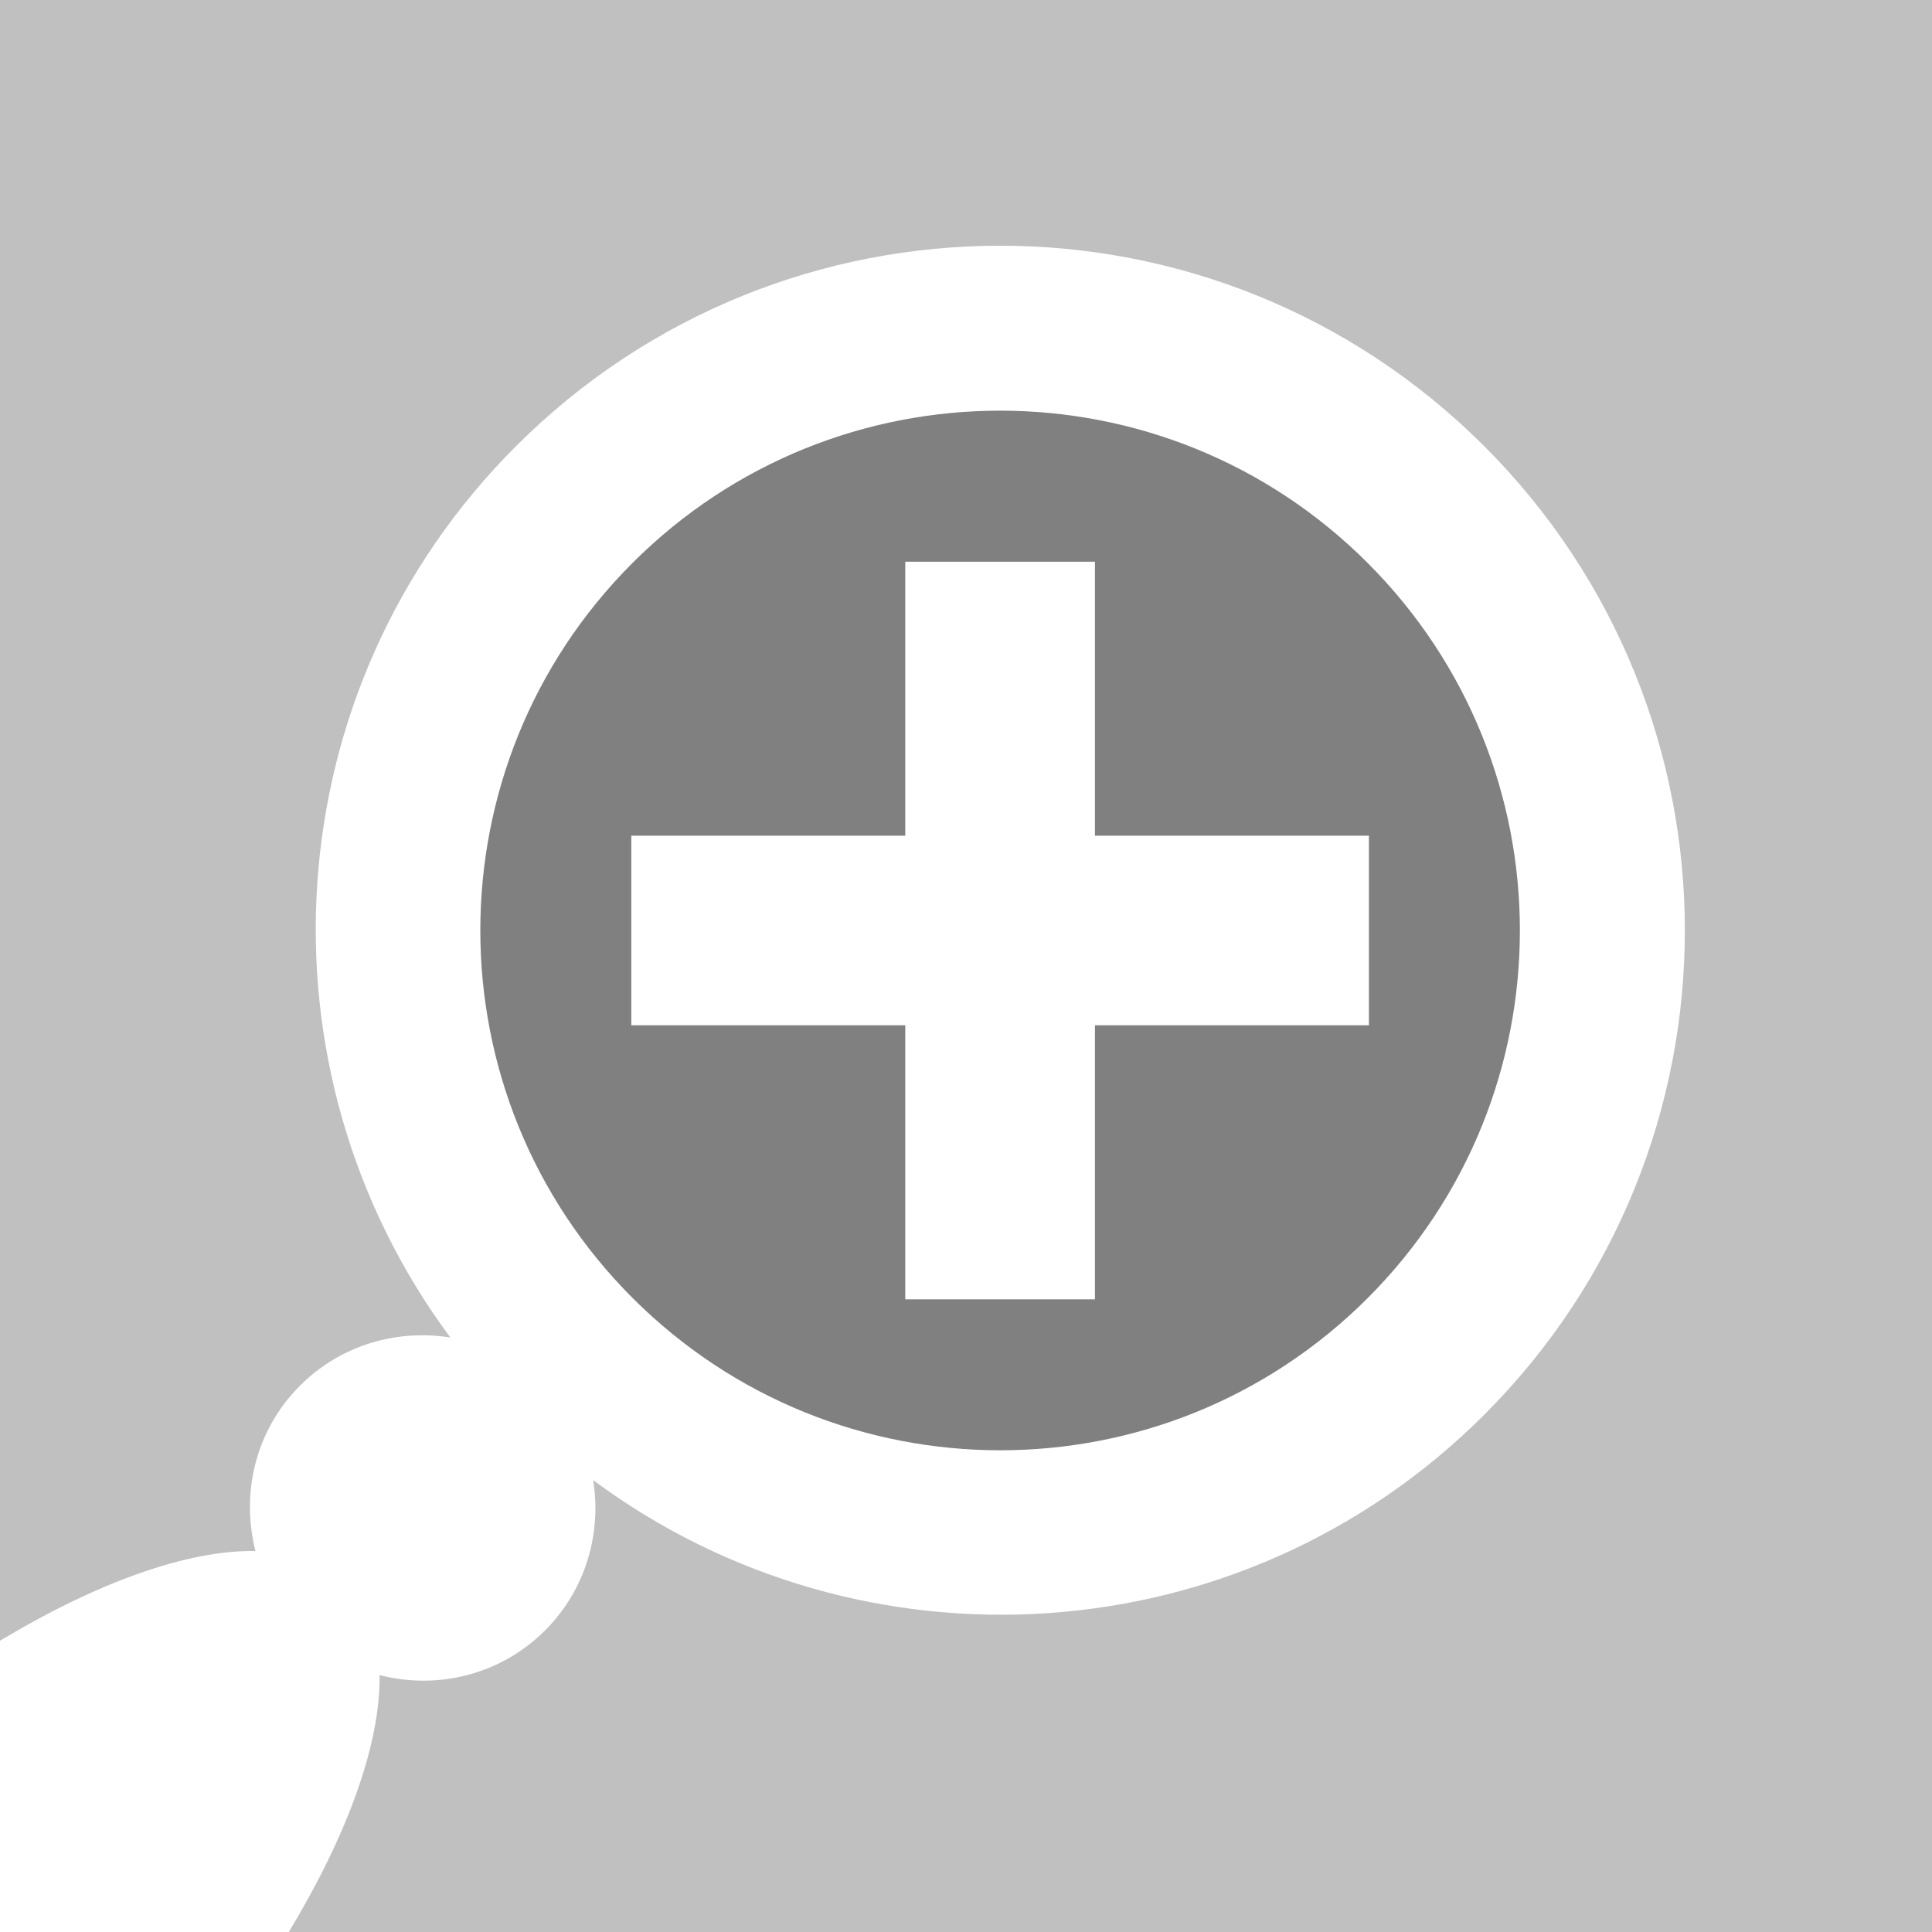 <?xml version="1.0" encoding="utf-8"?>
<!DOCTYPE svg PUBLIC "-//W3C//DTD SVG 1.1//EN" "http://www.w3.org/Graphics/SVG/1.1/DTD/svg11.dtd">
<svg version="1.1" id="Layer_1" xmlns="http://www.w3.org/2000/svg" xmlns:xlink="http://www.w3.org/1999/xlink" x="0px" y="0px"
	 width="28.489px" height="28.489px" viewBox="0 0 28.489 28.489" enable-background="new 0 0 28.489 28.489" xml:space="preserve">
<linearGradient id="gradient" gradientUnits="userSpaceOnUse" x1="17.139" y1="28.347" x2="17.139" y2="4.882813e-004">
	<stop offset="0" style="stop-color:#404040"/>
	<stop offset="1" style="stop-color:#A0A0A0"/>
</linearGradient>
<path fill="#C0C0C0" d="M0,0v24.194c1.429-0.858,2.76-1.339,3.767-1.323c-0.216-0.848-0.004-1.779,0.658-2.439
	c0.603-0.604,1.434-0.835,2.216-0.709c-2.934-3.951-2.619-9.558,0.966-13.142c3.943-3.943,10.336-3.944,14.28-0.001
	c3.944,3.945,3.943,10.338,0,14.281c-3.586,3.583-9.188,3.898-13.14,0.965c0.125,0.783-0.107,1.613-0.711,2.217
	c-0.662,0.662-1.595,0.875-2.439,0.658c0.015,1.012-0.472,2.352-1.338,3.788h24.23V0H0z"/>
<path fill="#808080" d="M20.167,8.301c-2.993-2.994-7.846-2.994-10.84,0c-2.993,2.992-2.992,7.846,0.001,10.839
	c2.995,2.994,7.846,2.994,10.839,0.002C23.16,16.148,23.161,11.295,20.167,8.301z M16.146,15.119v4.041h-2.797v-4.041h-4.04v-2.796
	h4.04v-4.04h2.797v4.04h4.04v2.796H16.146z"/>
</svg>

